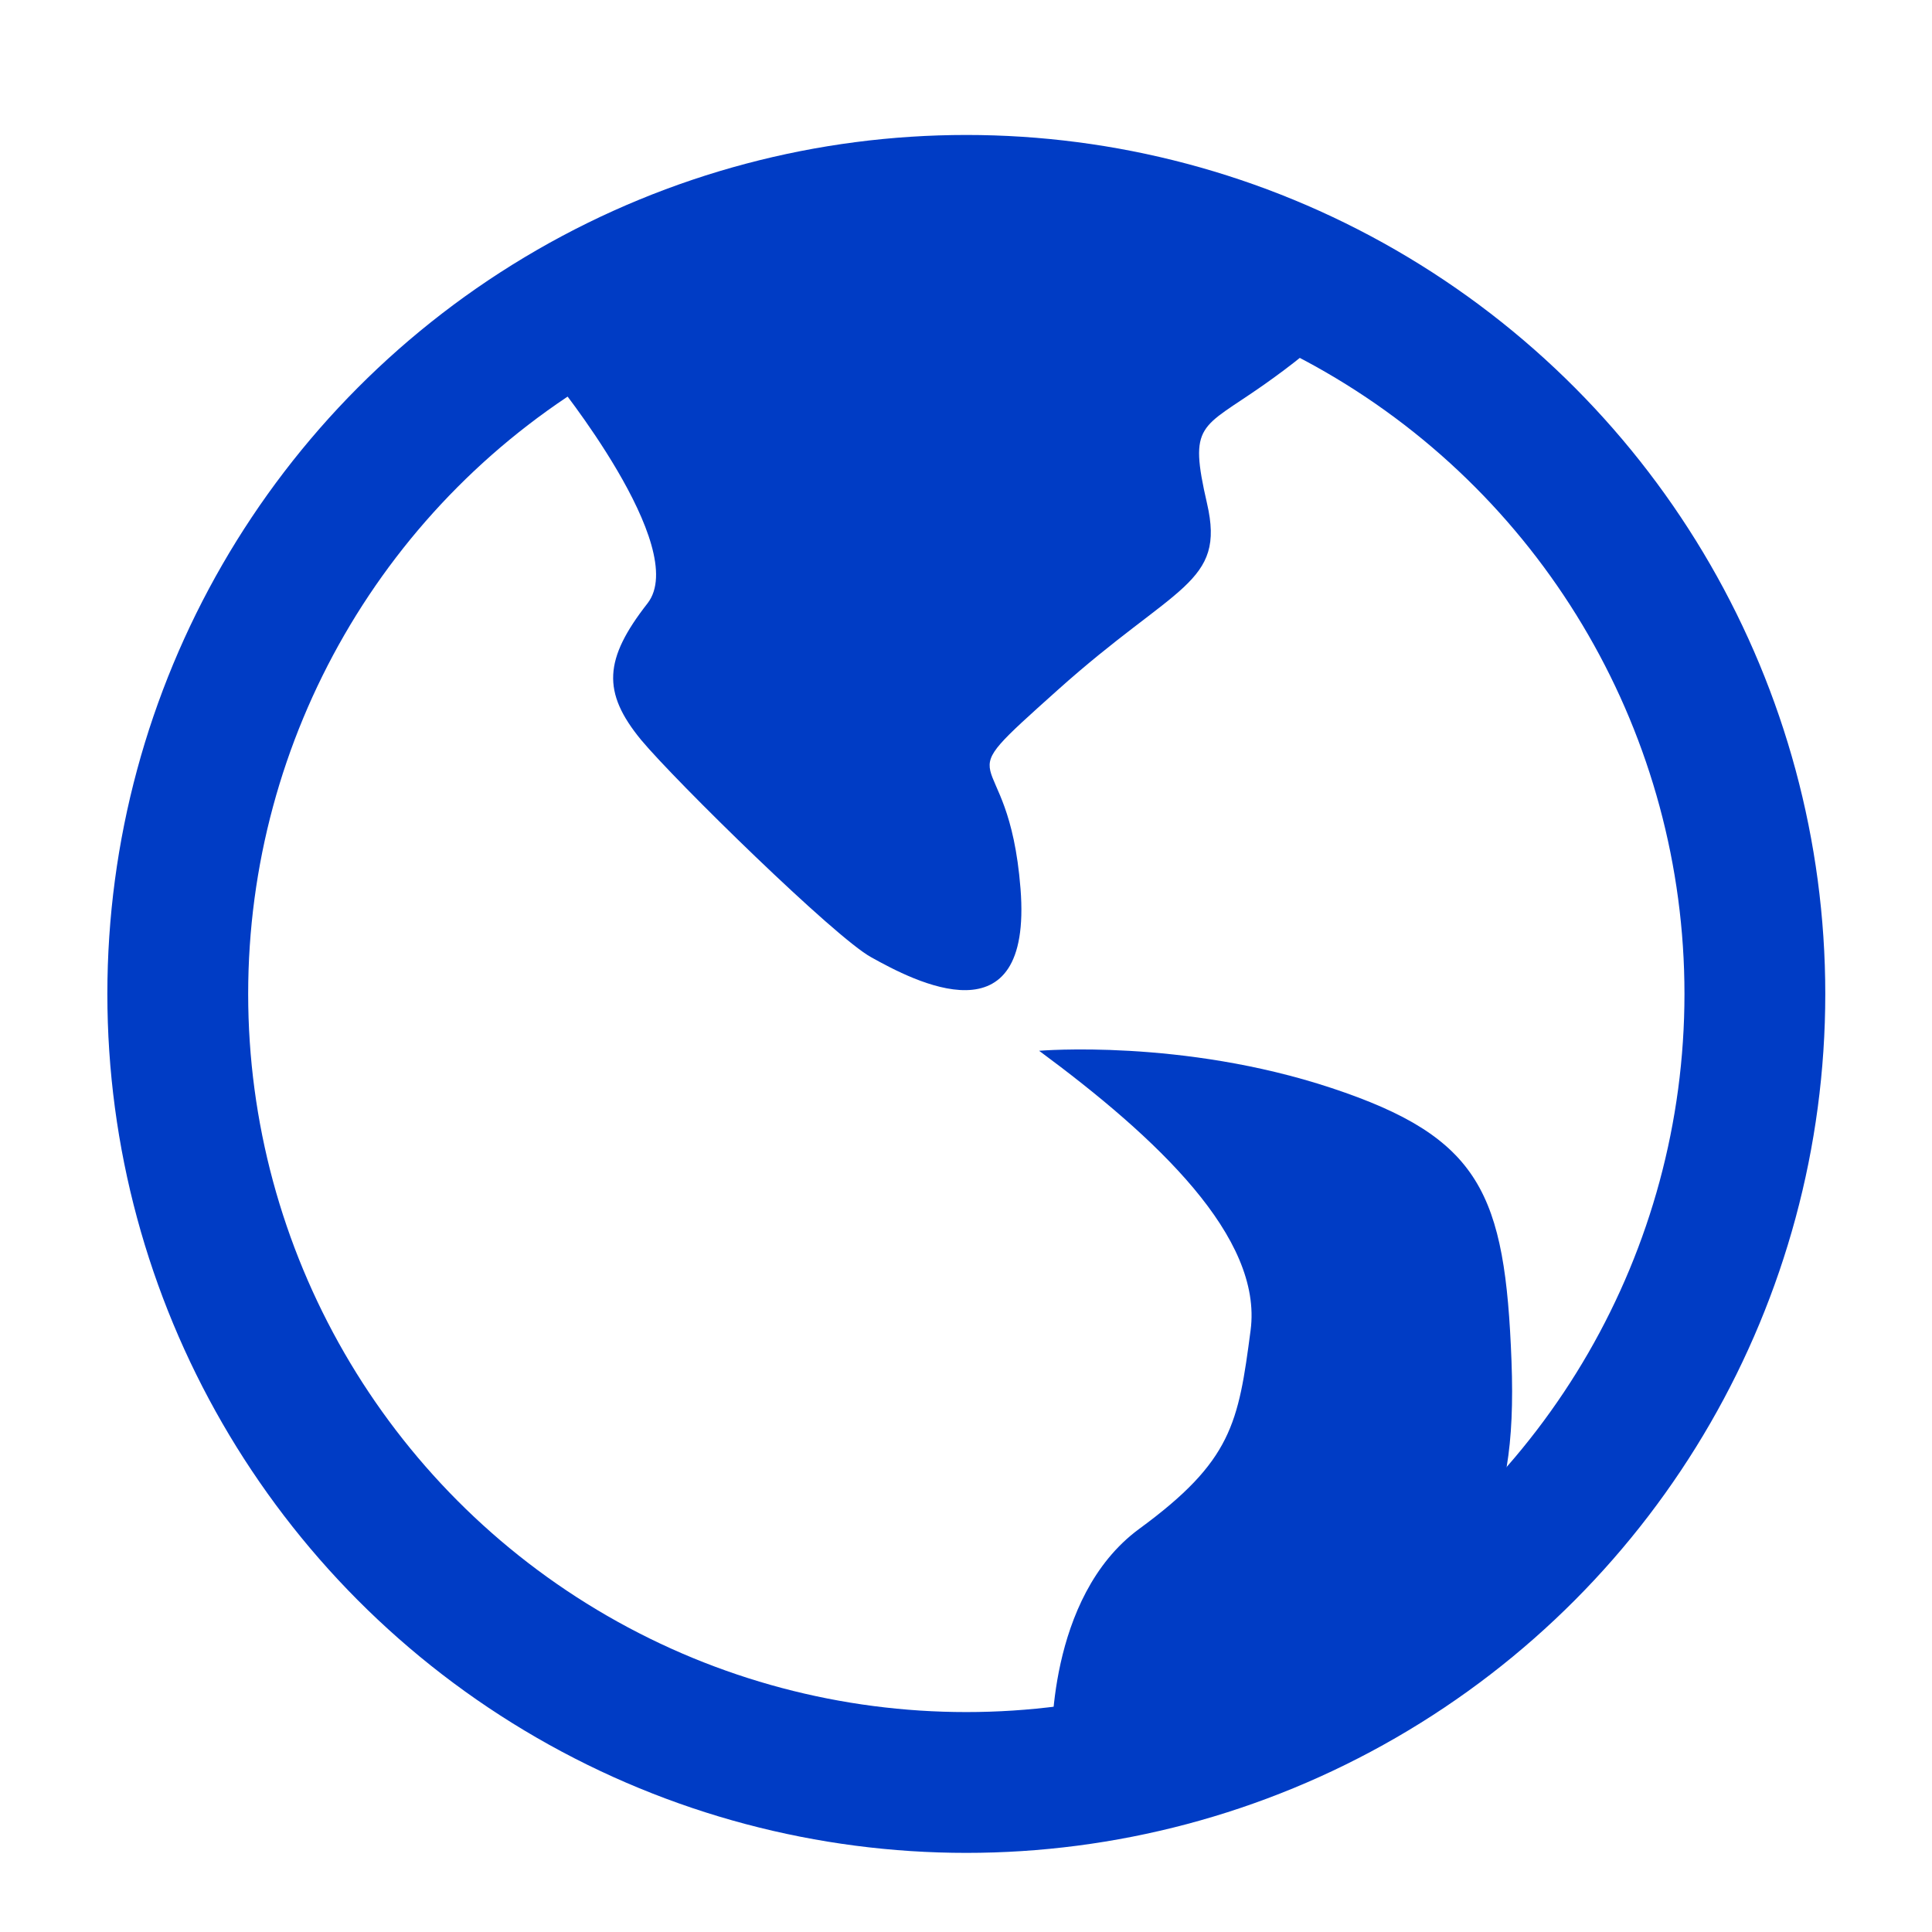<?xml version="1.0" encoding="UTF-8" standalone="no"?>
<!-- Created with Inkscape (http://www.inkscape.org/) -->

<svg
   xmlns:dc="http://purl.org/dc/elements/1.1/"
   xmlns:cc="http://creativecommons.org/ns#"
   xmlns:rdf="http://www.w3.org/1999/02/22-rdf-syntax-ns#"
   xmlns:svg="http://www.w3.org/2000/svg"
   xmlns="http://www.w3.org/2000/svg"
   xmlns:sodipodi="http://sodipodi.sourceforge.net/DTD/sodipodi-0.dtd"
   xmlns:inkscape="http://www.inkscape.org/namespaces/inkscape"
   width="18"
   height="18"
   viewBox="0 0 4.762 4.763"
   version="1.1"
   id="svg3111"
   inkscape:version="0.92.2 5c3e80d, 2017-08-06"
   sodipodi:docname="blank_favicon.svg">
  <defs
     id="defs3105" />
  <sodipodi:namedview
     id="base"
     pagecolor="#ffffff"
     bordercolor="#666666"
     borderopacity="1.0"
     inkscape:pageopacity="0.0"
     inkscape:pageshadow="2"
     inkscape:zoom="31.678384"
     inkscape:cx="14.594328"
     inkscape:cy="8.4742178"
     inkscape:document-units="px"
     inkscape:current-layer="layer1"
     showgrid="false"
     units="px"
     inkscape:window-width="1920"
     inkscape:window-height="1019"
     inkscape:window-x="1920"
     inkscape:window-y="0"
     inkscape:window-maximized="1" />
  <g
     inkscape:label="Layer 1"
     inkscape:groupmode="layer"
     id="layer1"
     transform="translate(0,-292.237)">
    <g
       id="g3680"
       transform="matrix(1.31,0,0,1.31,-0.512,-91.257)">
      <circle
         r="1.484"
         cy="294.614"
         cx="2.209"
         id="path4591"
         style="opacity:1;fill:none;fill-opacity:1;stroke:#003cc5;stroke-width:0.265;stroke-linecap:butt;stroke-linejoin:bevel;stroke-miterlimit:4;stroke-dasharray:none;stroke-dashoffset:0;stroke-opacity:1;paint-order:normal" />
      <path
         sodipodi:nodetypes="cssscccccccc"
         inkscape:connector-curvature="0"
         id="path5199"
         d="m 1.434,293.458 c 0,0 0.257,0.316 0.175,0.421 -0.082,0.105 -0.086,0.167 -0.012,0.257 0.065,0.078 0.365,0.372 0.433,0.409 0.079,0.044 0.304,0.164 0.281,-0.129 -0.023,-0.292 -0.152,-0.175 0.07,-0.374 0.222,-0.199 0.316,-0.199 0.281,-0.351 -0.035,-0.152 -0.012,-0.14 0.105,-0.222 0.117,-0.082 0.152,-0.129 0.152,-0.129 0,0 -0.362,-0.222 -0.807,-0.175 -0.444,0.047 -0.678,0.292 -0.678,0.292 z"
         style="opacity:1;fill:#003cc5;fill-opacity:1;stroke:none;stroke-width:0.265;stroke-linecap:butt;stroke-linejoin:miter;stroke-miterlimit:4;stroke-dasharray:none;stroke-dashoffset:0;stroke-opacity:1;paint-order:normal" />
      <path
         sodipodi:nodetypes="cccccccc"
         inkscape:connector-curvature="0"
         id="path5201"
         d="m 2.346,294.721 c 0.222,0.164 0.421,0.351 0.398,0.526 -0.023,0.175 -0.035,0.246 -0.21,0.374 -0.175,0.129 -0.164,0.409 -0.164,0.409 0,0 0.398,0.047 0.596,-0.14 0.199,-0.187 0.281,-0.269 0.269,-0.585 -0.012,-0.316 -0.058,-0.421 -0.339,-0.514 -0.281,-0.093 -0.55,-0.07 -0.55,-0.07 z"
         style="opacity:1;fill:#003cc5;fill-opacity:1;stroke:none;stroke-width:0.265;stroke-linecap:butt;stroke-linejoin:miter;stroke-miterlimit:4;stroke-dasharray:none;stroke-dashoffset:0;stroke-opacity:1;paint-order:normal" />
    </g>
  </g>
</svg>
